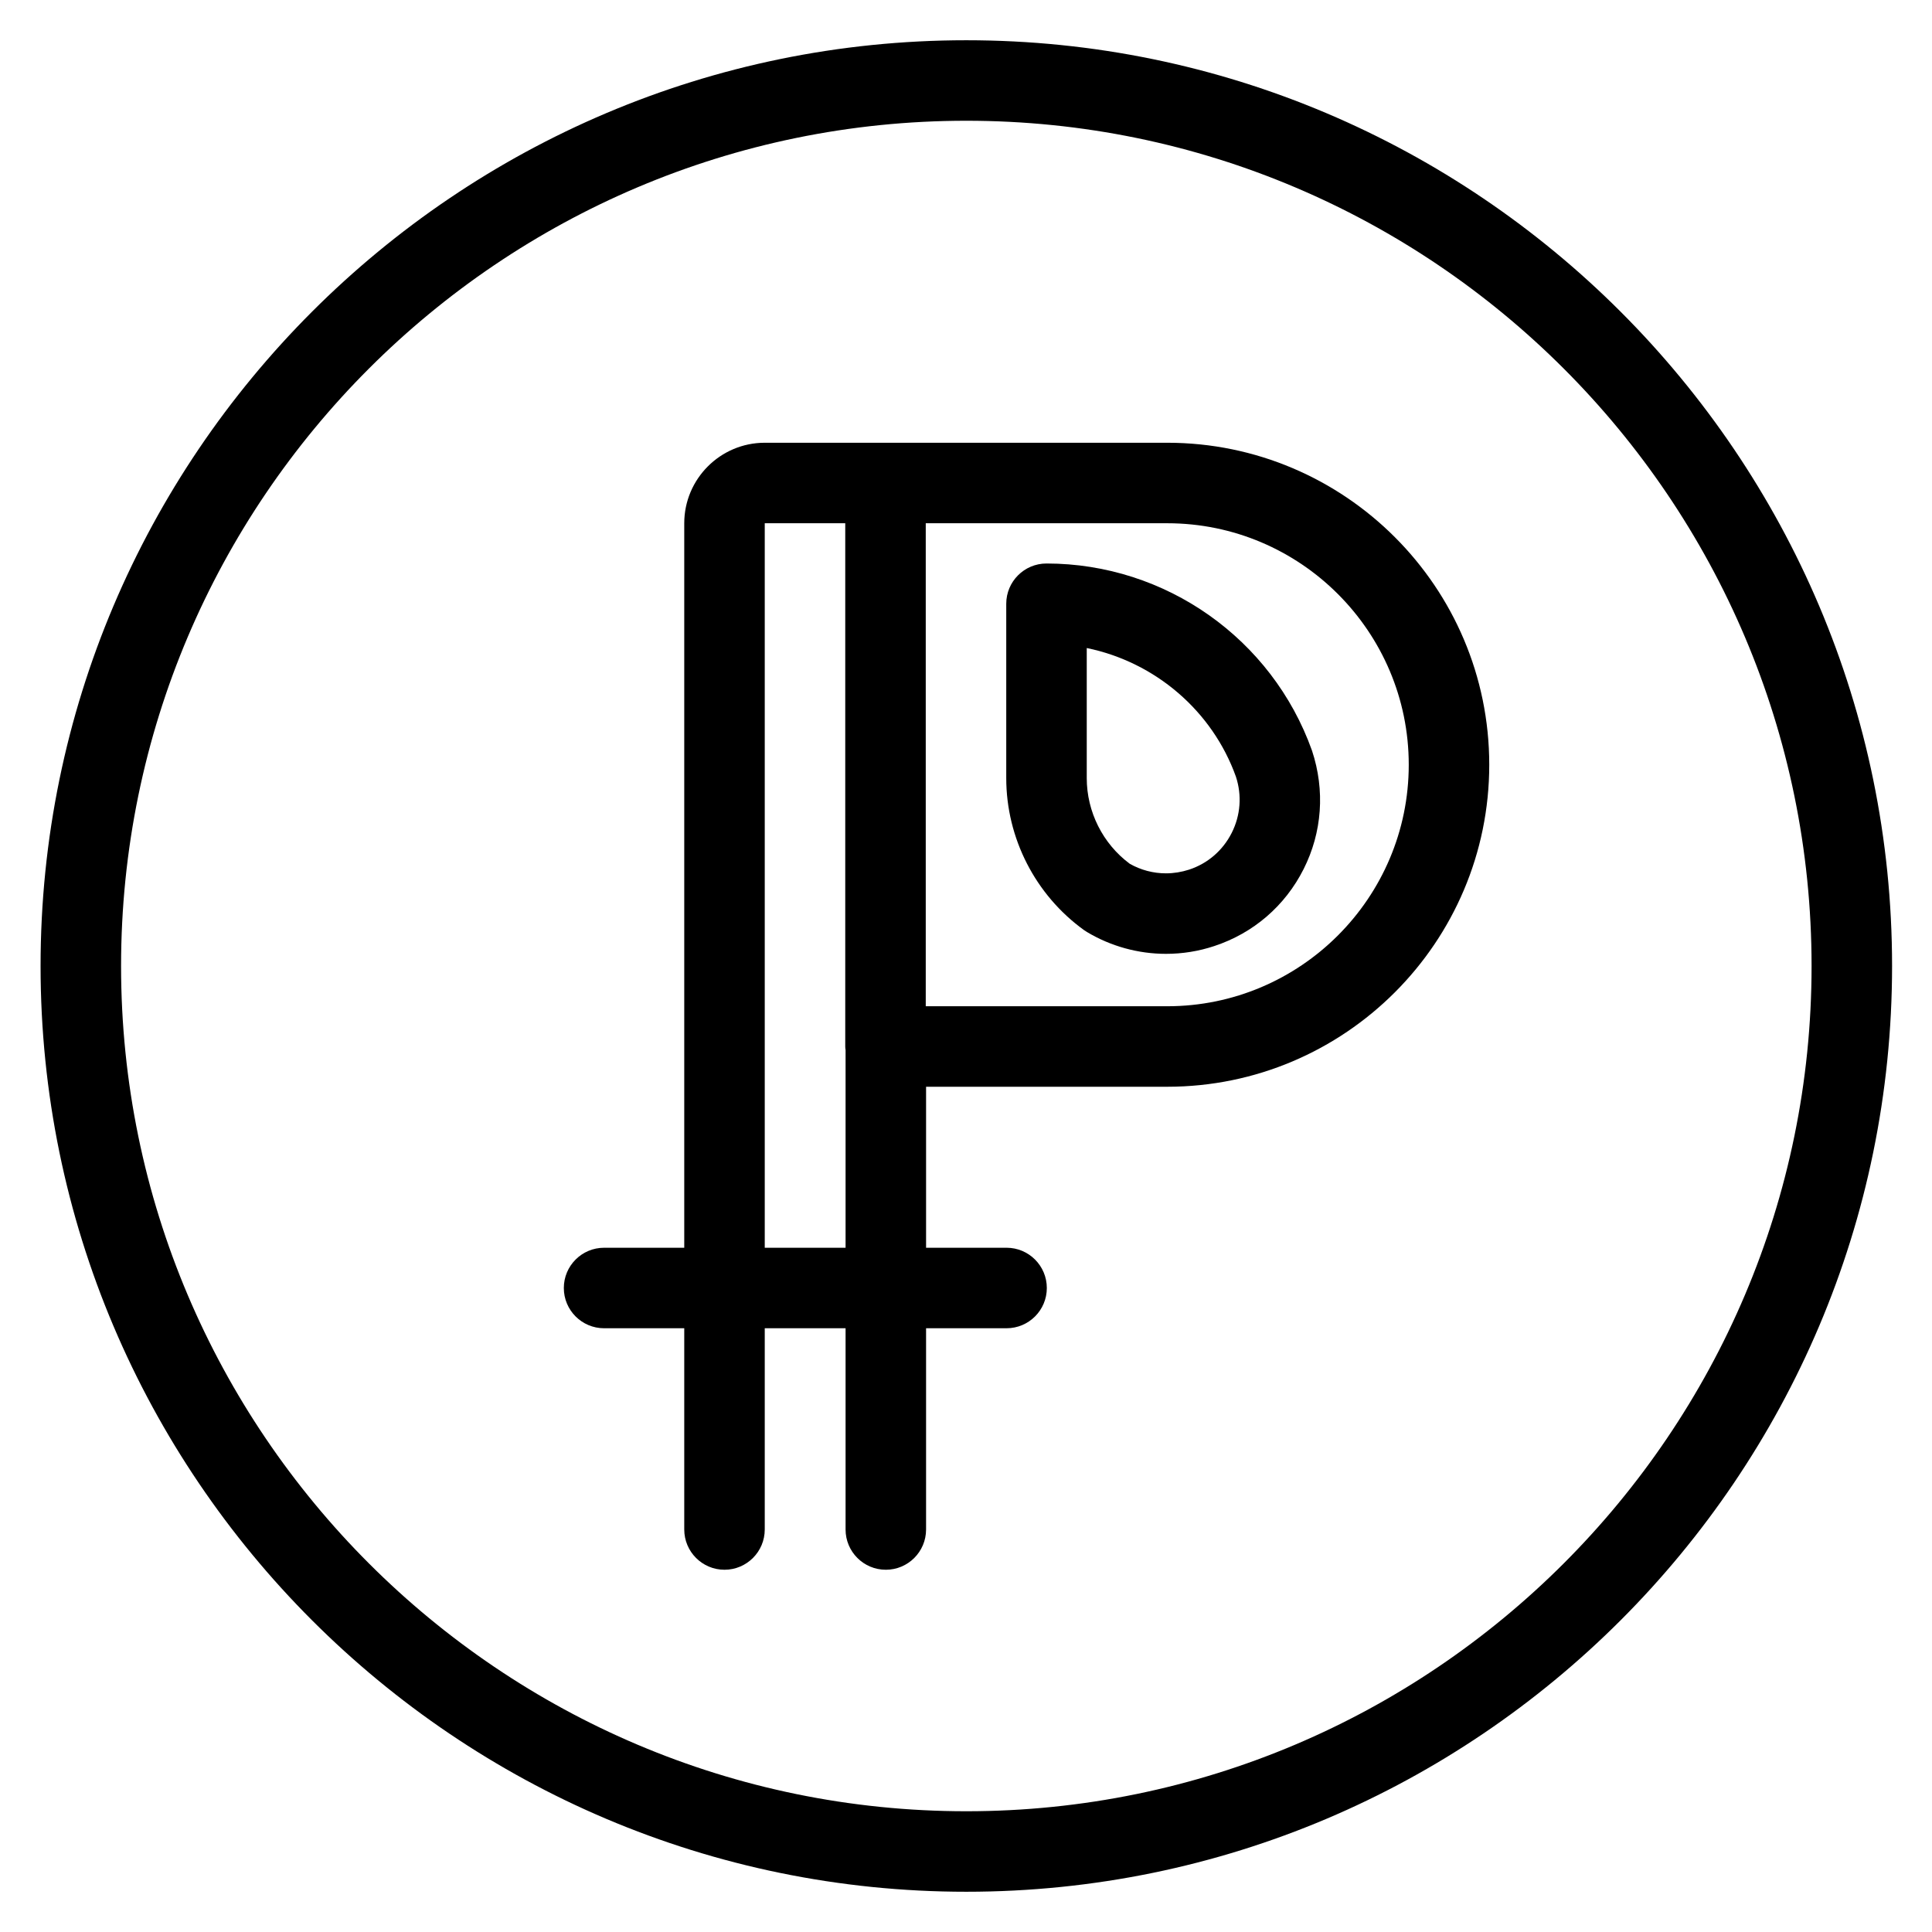 <?xml version="1.0" encoding="utf-8"?>
<!-- Generator: Adobe Illustrator 22.1.0, SVG Export Plug-In . SVG Version: 6.00 Build 0)  -->
<svg version="1.1" id="Layer_1" xmlns="http://www.w3.org/2000/svg" xmlns:xlink="http://www.w3.org/1999/xlink" x="0px" y="0px"
	 viewBox="0 0 24 24" style="enable-background:new 0 0 24 24;" xml:space="preserve">
<g>
	<title>crypto-currency-peercoin</title>
	<path d="M12.004,23.5c-6.341,0-11.5-5.159-11.5-11.5s5.159-11.5,11.5-11.5s11.5,5.159,11.5,11.5S18.345,23.5,12.004,23.5z
		 M12.004,1.5c-5.79,0-10.5,4.71-10.5,10.5c0,5.79,4.71,10.5,10.5,10.5c5.79,0,10.5-4.71,10.5-10.5
		C22.504,6.21,17.794,1.5,12.004,1.5z"/>
	<path d="M11.004,19.5c-0.276,0-0.5-0.224-0.5-0.5v-2.5H9.5V19c0,0.276-0.224,0.5-0.5,0.5S8.5,19.276,8.5,19v-2.5H7.504
		c-0.276,0-0.5-0.224-0.5-0.5s0.224-0.5,0.5-0.5H8.5v-9c0-0.551,0.449-1,1-1h5c2.206,0,4,1.794,4,4s-1.794,4-4,4h-2.996v2h1
		c0.276,0,0.5,0.224,0.5,0.5s-0.224,0.5-0.5,0.5h-1V19C11.504,19.276,11.28,19.5,11.004,19.5z M10.504,15.5v-2.456
		C10.501,13.028,10.5,13.012,10.5,13V6.5h-1l0,9H10.504z M14.5,12.5c1.654,0,3-1.346,3-3s-1.346-3-3-3h-3v6H14.5z"/>
	<path d="M14.484,11.849c-0.345,0-0.685-0.094-0.981-0.271c-0.007-0.004-0.031-0.02-0.037-0.024
		c-0.604-0.436-0.966-1.142-0.966-1.888V7.5C12.5,7.224,12.724,7,13,7c1.478,0,2.802,0.934,3.298,2.324
		c0.164,0.495,0.126,1.016-0.104,1.472c-0.23,0.457-0.624,0.796-1.109,0.956C14.89,11.817,14.688,11.849,14.484,11.849z
		 M14.034,10.73c0.137,0.078,0.292,0.119,0.45,0.119c0.097,0,0.194-0.016,0.287-0.046c0.232-0.076,0.42-0.239,0.53-0.457
		c0.11-0.218,0.128-0.466,0.052-0.698C15.06,8.83,14.349,8.224,13.5,8.05v1.616C13.5,10.084,13.699,10.481,14.034,10.73z"/>
</g>
</svg>
